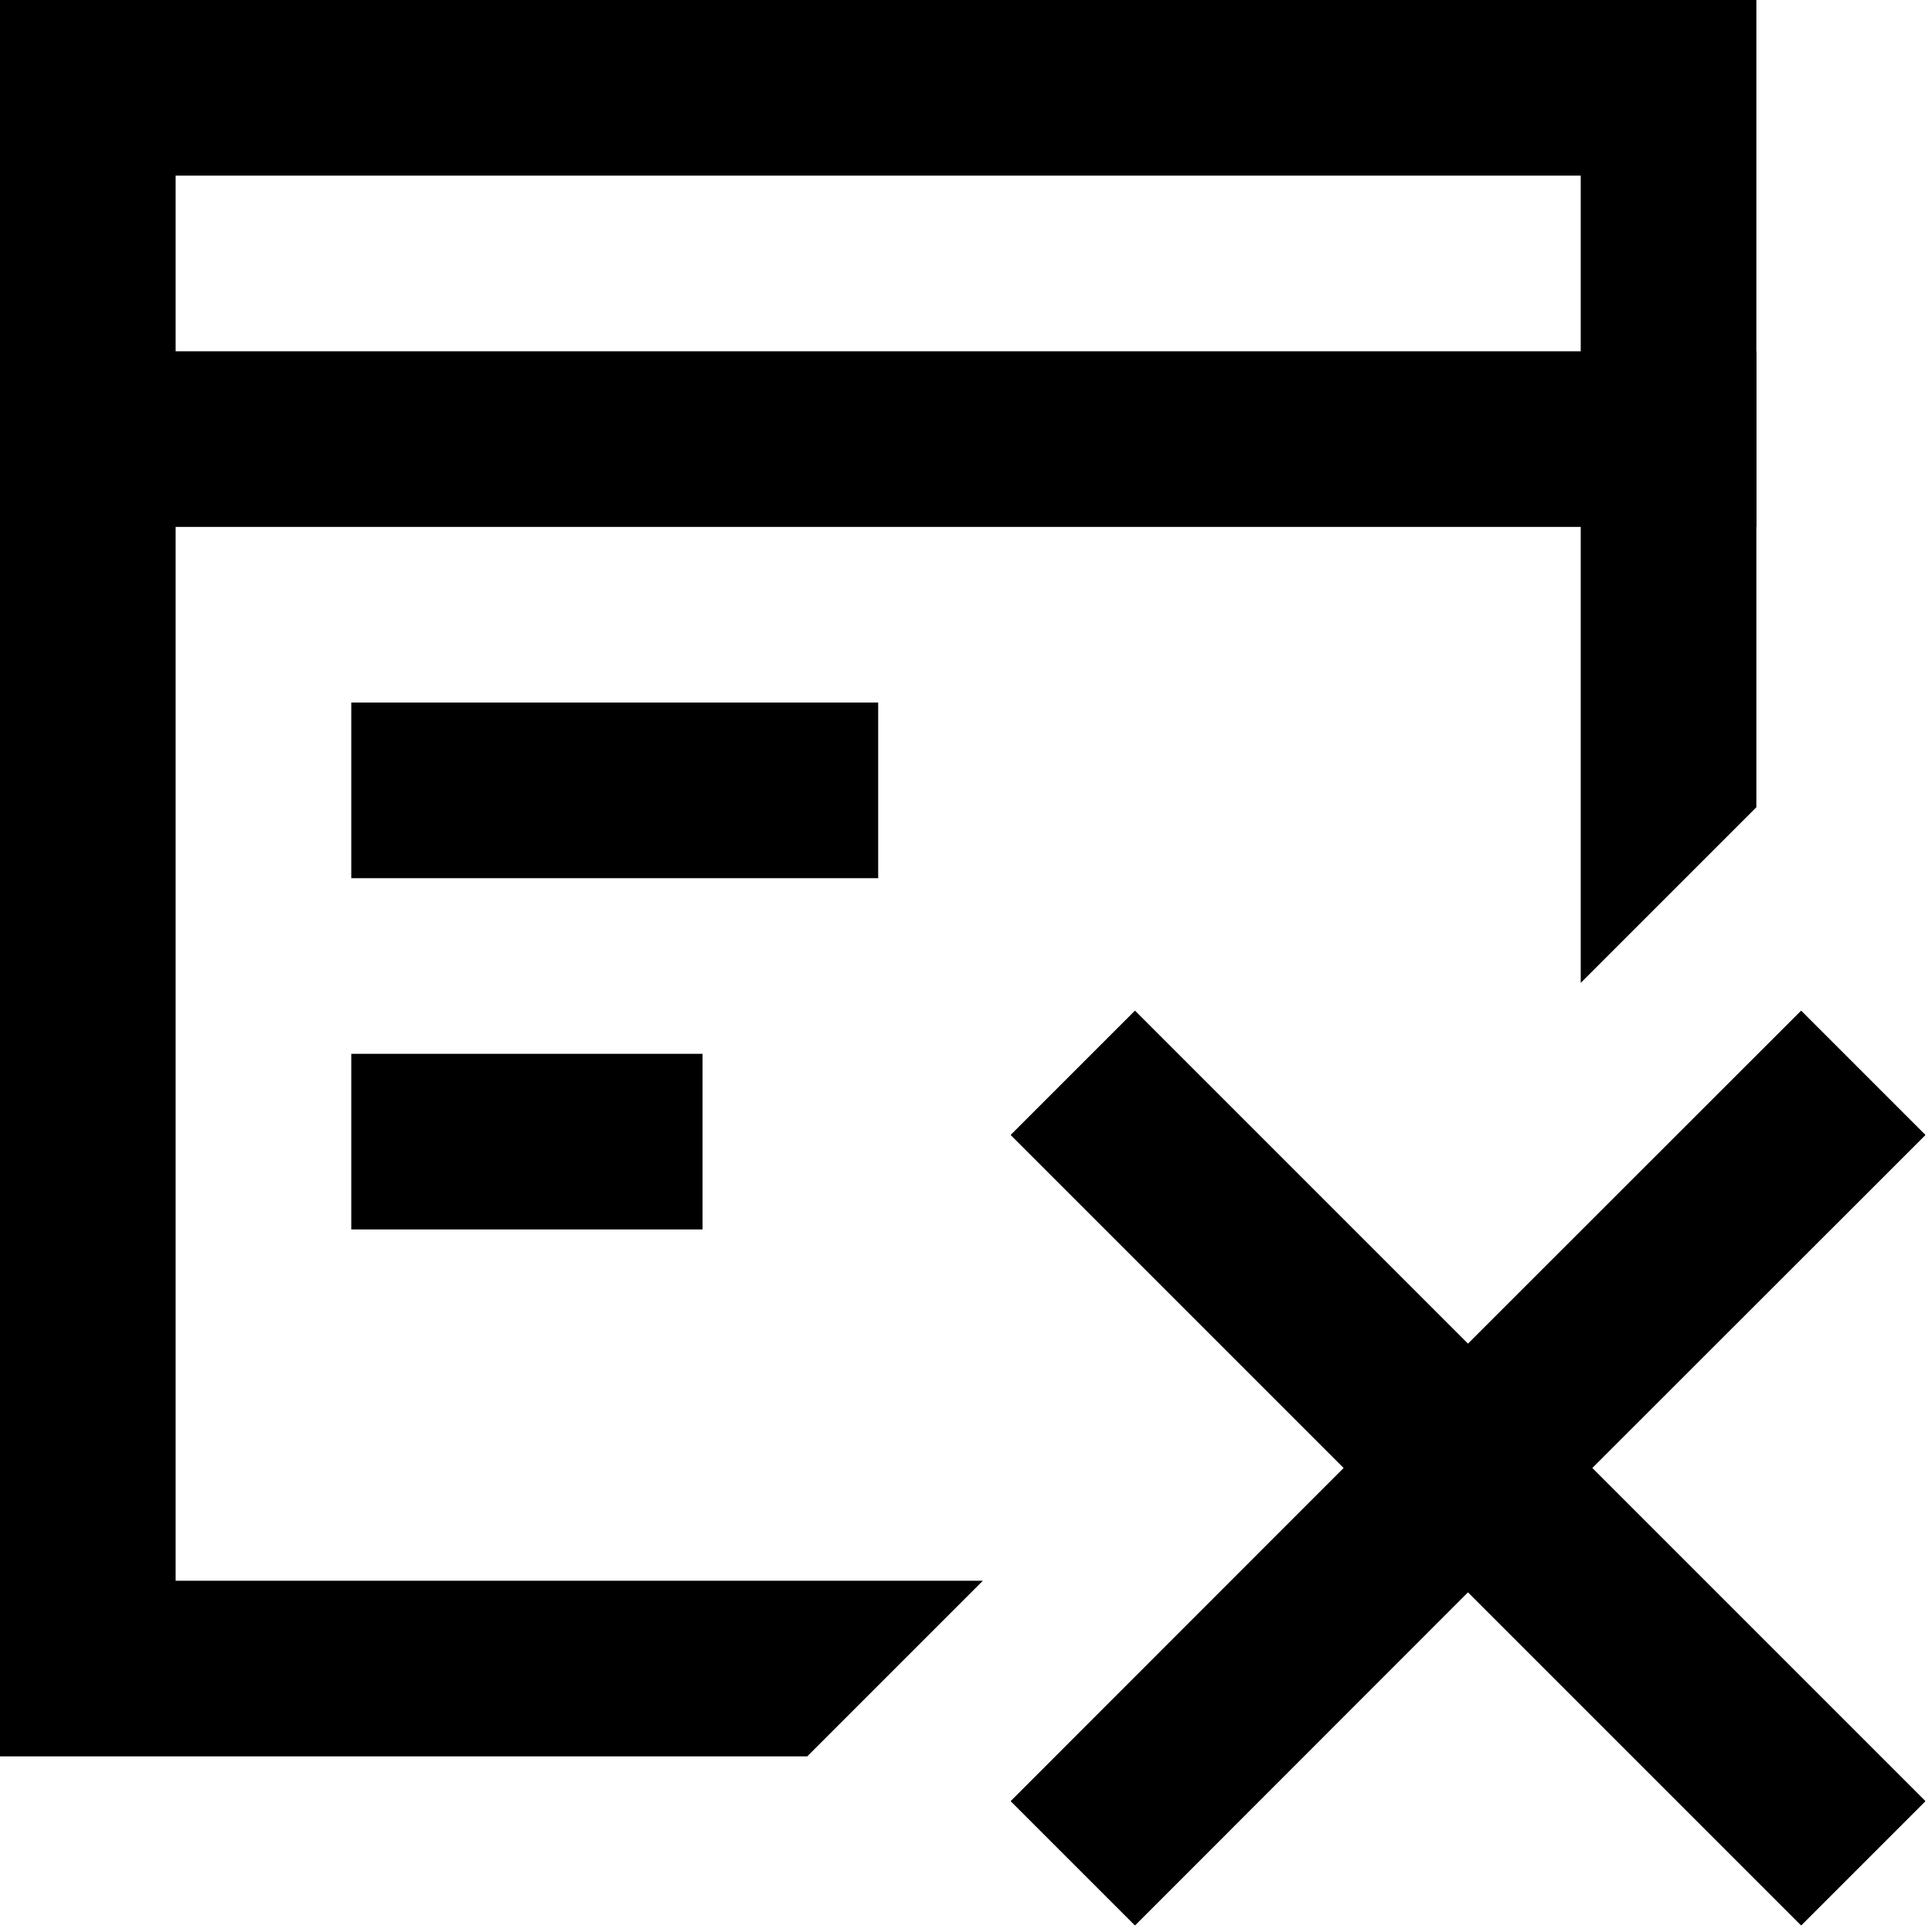 <svg xmlns="http://www.w3.org/2000/svg" width="11" height="11" viewBox="0 0 11 11"><title>ADS_SQLCMD_Mode</title><rect width="11" height="11" fill="none"/><rect width="10" height="1" y="2"/><rect width="2" height="1" x="2" y="6"/><rect width="3" height="1" x="2" y="4"/><polygon points="10.962 6.462 10.255 5.755 8.358 7.651 6.462 5.755 5.755 6.462 7.651 8.358 5.755 10.255 6.462 10.962 8.358 9.065 10.255 10.962 10.962 10.255 9.065 8.358 10.962 6.462"/><polygon points="5.596 9 1 9 1 1 9 1 9 5.596 10 4.596 10 0 0 0 0 10 4.596 10 5.596 9"/><polygon points="10.962 6.462 10.255 5.755 8.358 7.651 6.462 5.755 5.755 6.462 7.651 8.358 5.755 10.255 6.462 10.962 8.358 9.065 10.255 10.962 10.962 10.255 9.065 8.358 10.962 6.462"/></svg>
